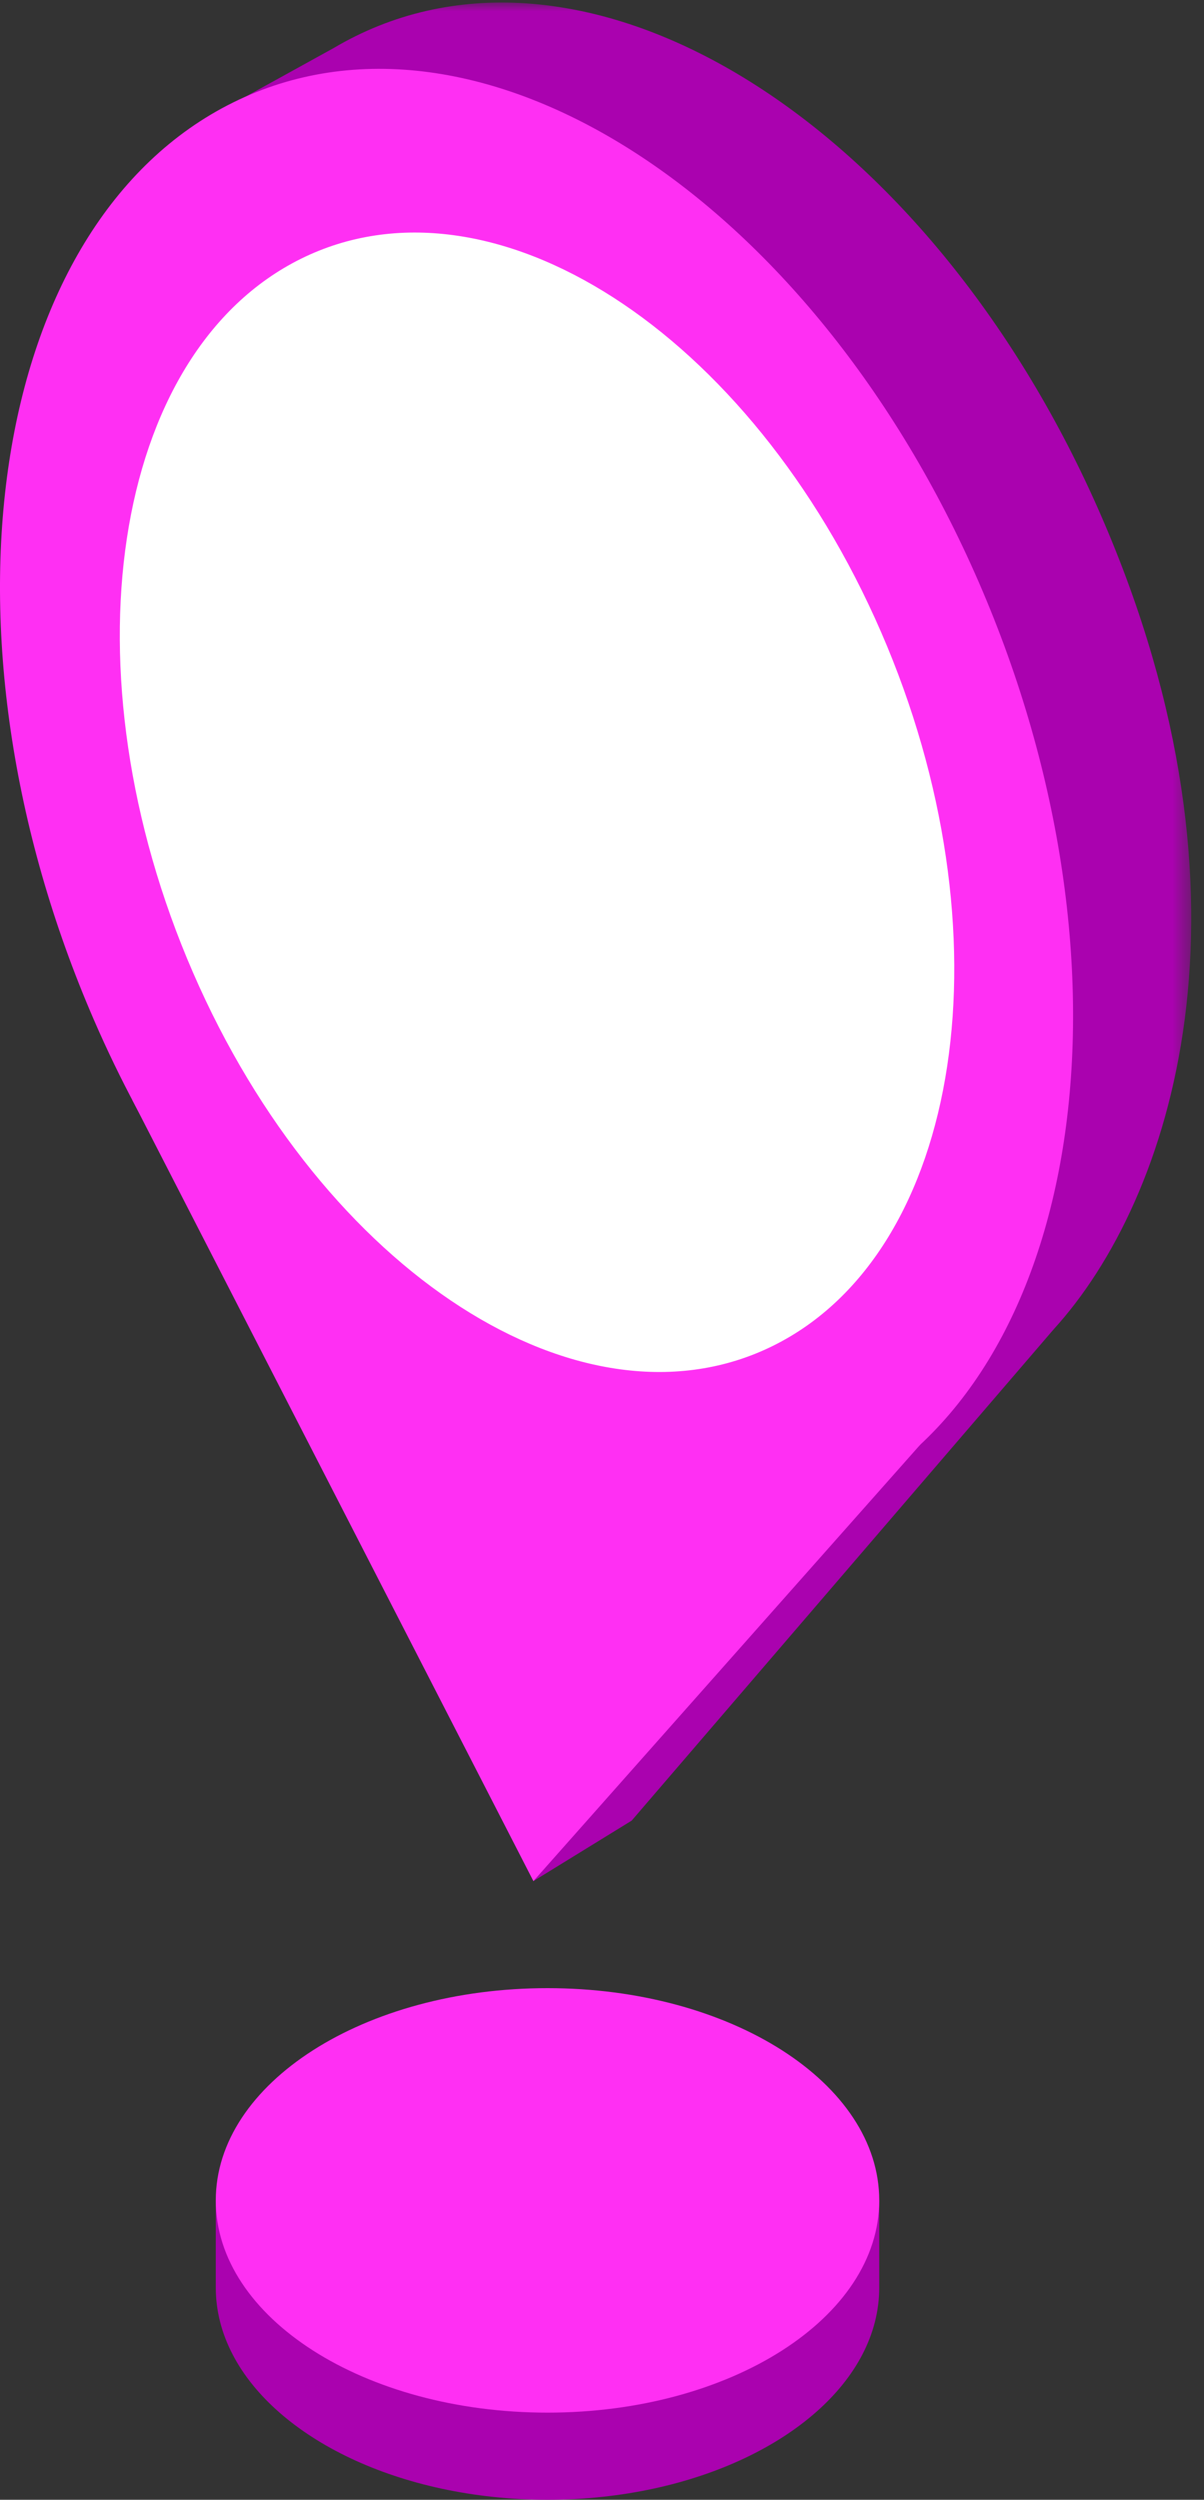 <?xml version="1.0" encoding="UTF-8"?>
<svg width="67px" height="139px" viewBox="0 0 67 139" version="1.1" xmlns="http://www.w3.org/2000/svg" xmlns:xlink="http://www.w3.org/1999/xlink">
    <rect x="0" y="0" width="67" height="139" fill="#333333" stroke="none"/>
    <!-- Generator: Sketch 47 (45396) - http://www.bohemiancoding.com/sketch -->
    <title>Group 15</title>
    <desc>Created with Sketch.</desc>
    <defs>
        <polygon id="path-1" points="57.549 83.29 57.549 0.001 0.037 0.001 0.037 83.29 57.549 83.29"></polygon>
    </defs>
    <g id="Page-1" stroke="none" stroke-width="1" fill="none" fill-rule="evenodd">
        <g id="Lalaland_1" transform="translate(-538, -3871)">
            <g id="Group-15" transform="translate(538, 3871)">
                <g id="Page-1">
                    <path d="M13.63,122.352 C15.726,119.379 19.692,117.062 24.569,116.011 C25.497,115.811 26.459,115.658 27.447,115.554 C28.43,115.45 29.439,115.395 30.468,115.395 C31.514,115.395 32.54,115.452 33.539,115.559 C34.527,115.665 35.489,115.82 36.417,116.022 C41.271,117.078 45.217,119.389 47.306,122.352 L48.928,122.352 L48.928,127.197 C48.928,132.384 43.692,136.786 36.417,138.369 C35.488,138.571 34.527,138.728 33.539,138.833 C32.54,138.941 31.515,138.999 30.468,138.999 C29.439,138.999 28.431,138.943 27.447,138.839 C26.459,138.735 25.498,138.58 24.569,138.38 C17.268,136.806 12.008,132.396 12.008,127.197 L12.008,122.352 L13.63,122.352 Z" id="Fill-1" fill="#AA02AF"></path>
                    <path d="M12.008,122.352 C12.008,128.87 20.273,134.154 30.468,134.154 C40.663,134.154 48.928,128.87 48.928,122.352 C48.928,115.834 40.663,110.55 30.468,110.55 C20.273,110.55 12.008,115.834 12.008,122.352" id="Fill-3" fill="#FF2FF3"></path>
                    <polygon id="Fill-5" fill="#AA02AF" points="29.683 104.598 35.152 101.234 58.631 73.919 30.931 72.841"></polygon>
                    <polygon id="Fill-7" fill="#FF2FF3" points="7.36 61.156 29.683 104.598 51.222 80.316 25.463 76.205"></polygon>
                    <g id="Group-11" transform="translate(8.739, 0.14)">
                        <mask id="mask-2" fill="white">
                            <use xlink:href="#path-1"></use>
                        </mask>
                        <g id="Clip-10"></g>
                        <path d="M37.373,81.837 C25.029,82.348 15.457,68.851 7.722,51.048 C-0.015,33.241 -3.481,16.722 4.869,7.008 L4.259,5.604 L9.834,2.529 C10.228,2.296 10.631,2.077 11.044,1.873 C24.641,-4.849 43.224,7.103 52.55,28.568 C61.876,50.033 56.488,66.551 49.892,73.779 L38.005,83.29 L37.373,81.837 Z" id="Fill-9" fill="#AA02AF" mask="url(#mask-2)"></path>
                    </g>
                    <g id="Group-14" transform="translate(0, 3.809)" fill="#FF2FF3">
                        <path d="M12.971,1.89 C-0.626,8.612 -4.089,31.461 5.237,52.926 C10.983,66.15 20.242,75.763 29.683,79.624 C35.568,82.03 41.523,82.203 46.743,79.622 C60.34,72.901 63.803,50.051 54.477,28.586 C45.151,7.121 26.568,-4.831 12.971,1.89" id="Fill-12"></path>
                    </g>
                    <path d="M16.753,14.386 C6.179,19.613 3.487,37.382 10.739,54.074 C17.991,70.767 32.443,80.061 43.016,74.834 C53.59,69.607 56.283,51.838 49.03,35.146 C41.778,18.454 27.327,9.159 16.753,14.386" id="Fill-15" fill="#FFFFFF"></path>
                </g>
            </g>
        </g>
    </g>
</svg>